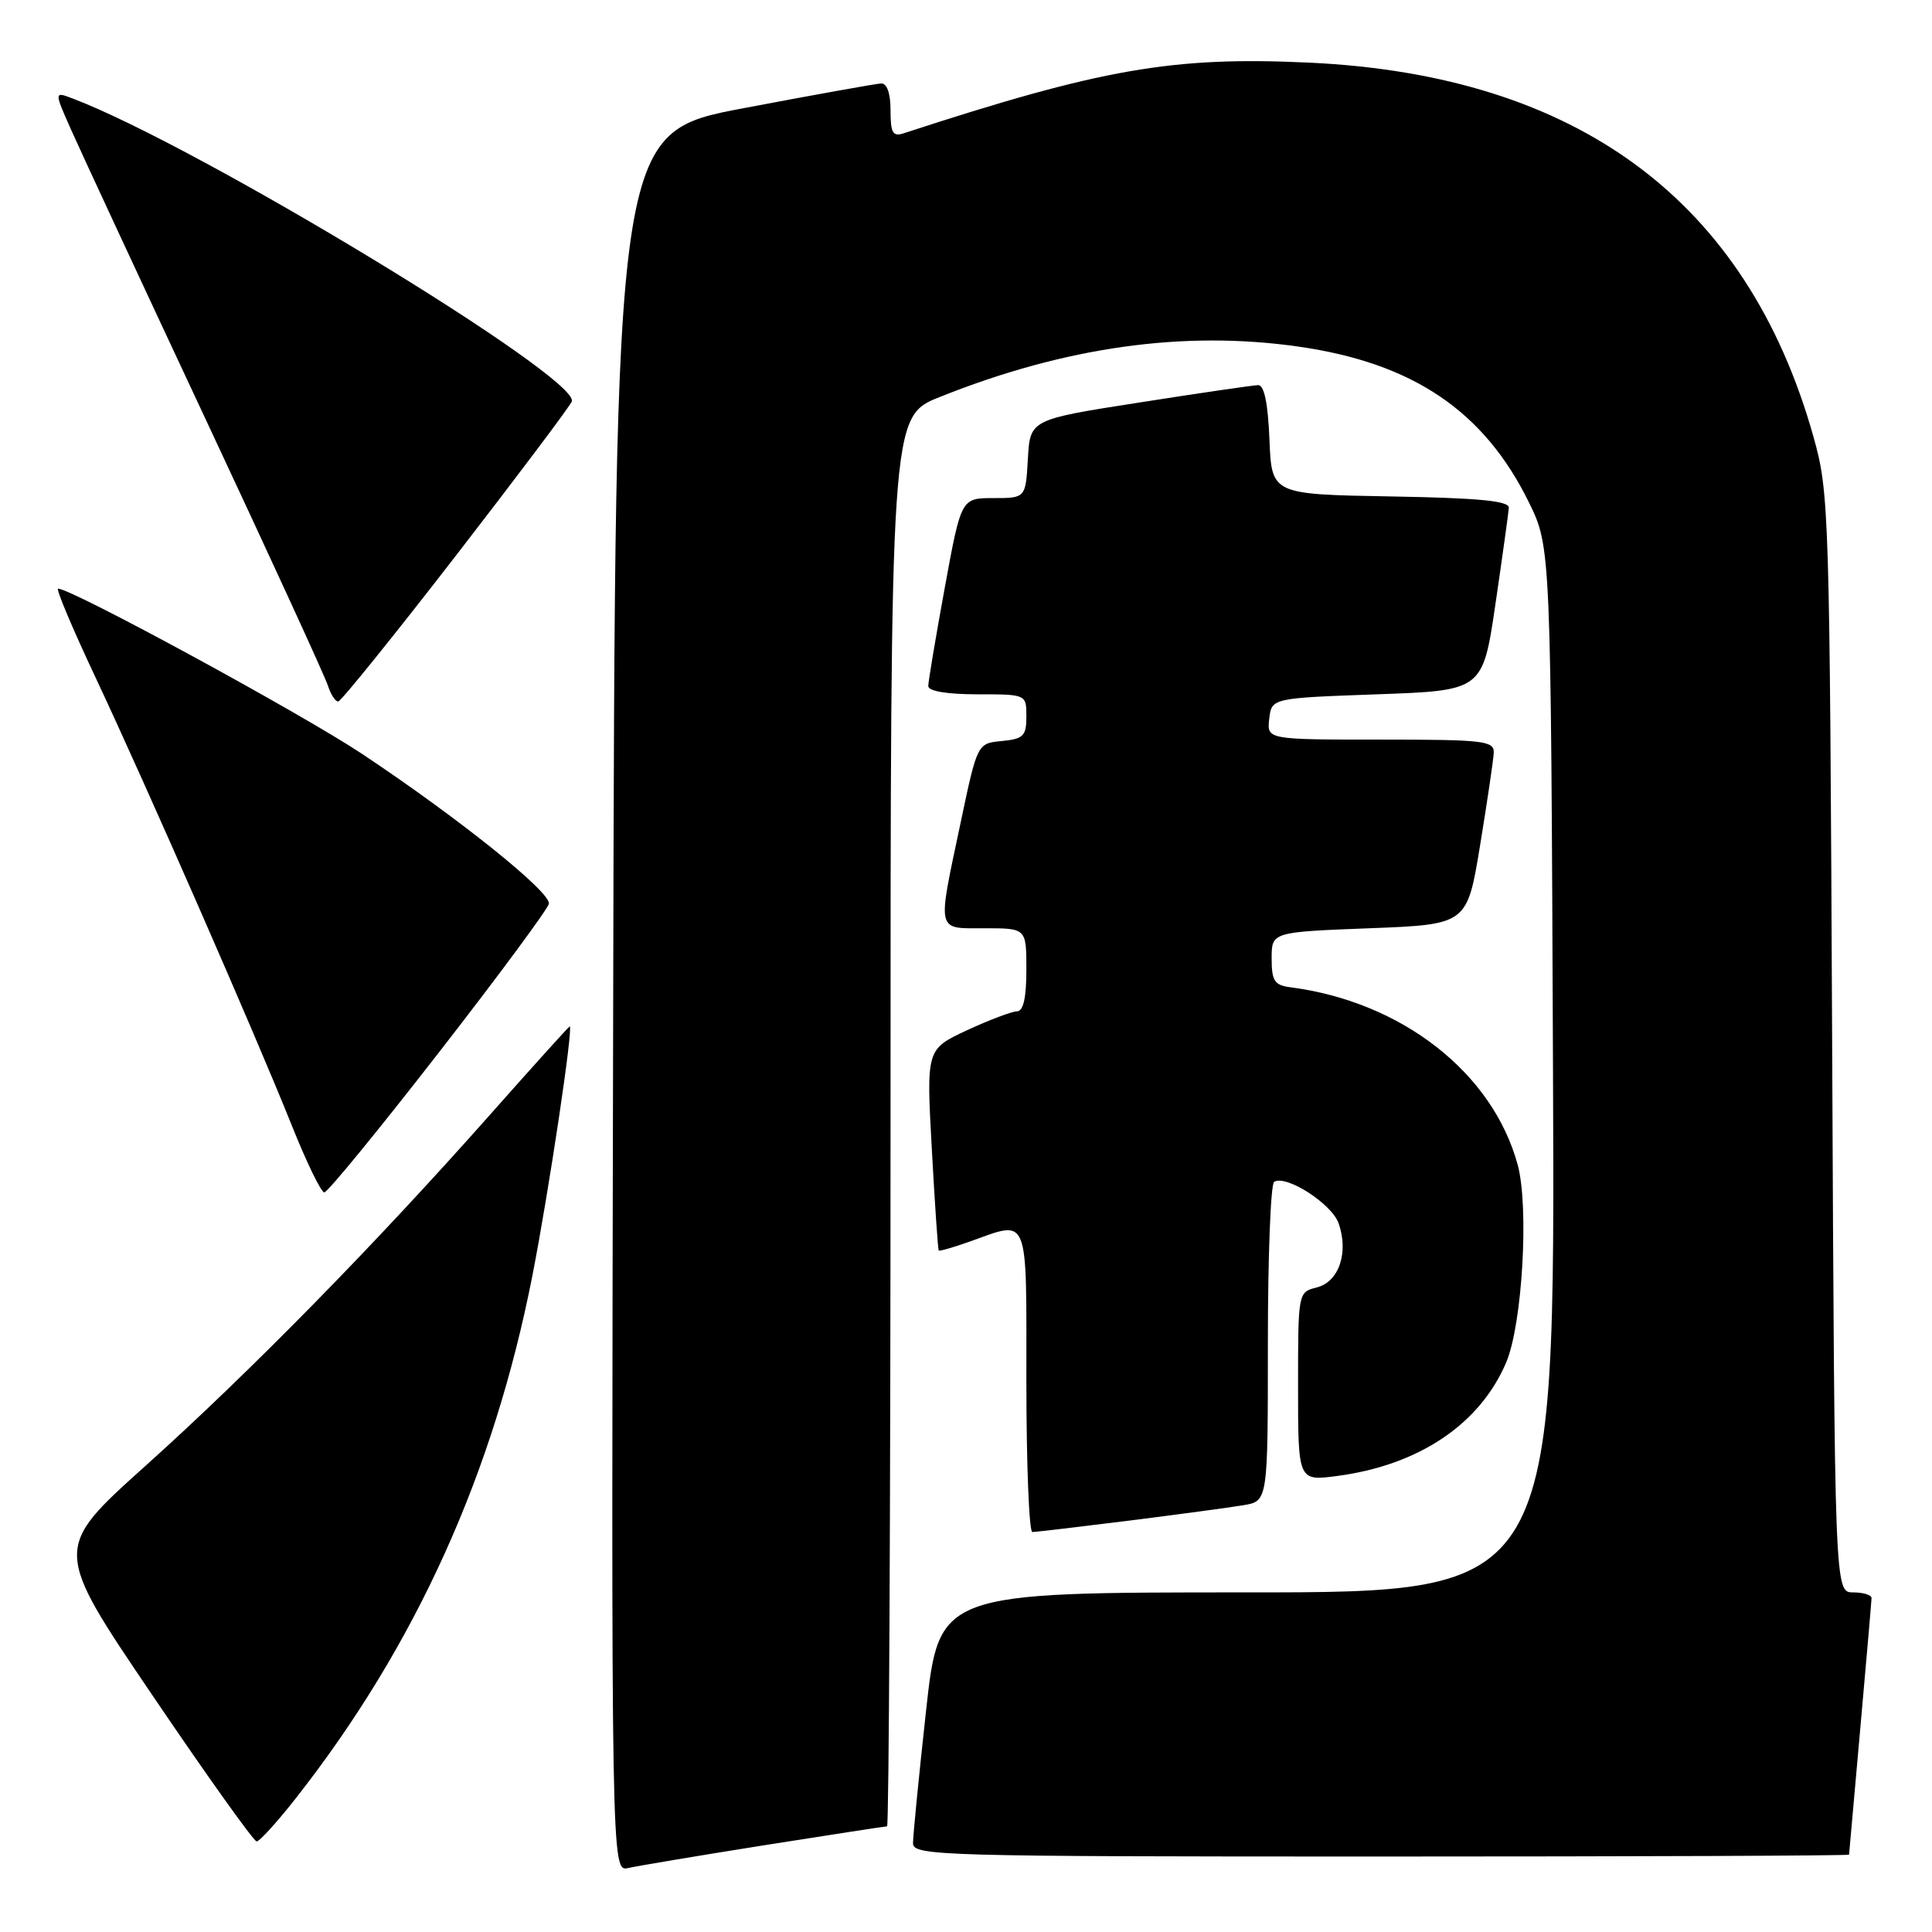 <?xml version="1.0" encoding="UTF-8" standalone="no"?>
<!DOCTYPE svg PUBLIC "-//W3C//DTD SVG 1.1//EN" "http://www.w3.org/Graphics/SVG/1.1/DTD/svg11.dtd" >
<svg xmlns="http://www.w3.org/2000/svg" xmlns:xlink="http://www.w3.org/1999/xlink" version="1.1" viewBox="0 0 256 256">
 <g >
 <path fill="currentColor"
d=" M 101.29 244.50 C 109.98 243.13 117.29 242.00 117.54 242.00 C 117.79 242.00 118.00 199.97 118.00 148.61 C 118.00 55.21 118.00 55.21 124.51 52.61 C 141.12 45.96 156.87 43.75 172.08 45.93 C 187.23 48.10 196.65 54.47 202.58 66.55 C 205.50 72.50 205.50 72.50 205.78 141.75 C 206.07 211.00 206.07 211.00 165.25 211.00 C 124.43 211.00 124.43 211.00 122.70 226.75 C 121.75 235.41 120.97 243.29 120.98 244.25 C 121.00 245.90 124.63 246.00 183.00 246.00 C 217.10 246.00 245.01 245.89 245.01 245.75 C 245.02 245.61 245.69 238.07 246.50 229.00 C 247.31 219.93 247.98 212.16 247.99 211.75 C 247.99 211.34 246.90 211.00 245.55 211.00 C 243.10 211.00 243.10 211.00 242.77 138.25 C 242.44 67.41 242.38 65.30 240.29 57.86 C 231.50 26.60 209.09 9.97 173.50 8.30 C 155.41 7.45 145.95 9.10 119.75 17.66 C 118.30 18.14 118.00 17.61 118.00 14.62 C 118.00 12.36 117.53 11.02 116.75 11.06 C 116.06 11.09 107.85 12.57 98.50 14.34 C 81.50 17.56 81.50 17.56 81.25 132.80 C 80.99 248.04 80.99 248.04 83.25 247.52 C 84.49 247.24 92.61 245.88 101.29 244.50 Z  M 39.22 238.25 C 55.11 218.00 65.41 195.22 70.55 169.00 C 72.72 157.91 76.00 136.00 75.49 136.00 C 75.39 136.00 70.62 141.28 64.90 147.74 C 49.67 164.93 33.15 181.77 19.27 194.24 C 7.04 205.22 7.04 205.22 20.18 224.61 C 27.40 235.28 33.63 244.00 34.01 244.00 C 34.39 244.00 36.74 241.41 39.22 238.25 Z  M 149.54 201.50 C 156.12 200.67 162.96 199.75 164.75 199.45 C 168.00 198.91 168.00 198.91 168.00 178.01 C 168.00 166.52 168.37 156.89 168.83 156.60 C 170.43 155.62 176.48 159.52 177.38 162.11 C 178.73 165.99 177.41 169.86 174.48 170.59 C 172.00 171.22 172.00 171.24 172.00 183.74 C 172.00 196.26 172.00 196.26 177.21 195.57 C 188.05 194.13 196.13 188.68 199.59 180.50 C 201.72 175.44 202.62 159.93 201.10 154.34 C 197.79 142.14 185.75 132.74 171.00 130.82 C 168.87 130.55 168.50 129.98 168.50 127.00 C 168.50 123.50 168.50 123.50 181.45 123.00 C 194.40 122.50 194.40 122.50 196.12 112.00 C 197.07 106.22 197.88 100.71 197.93 99.75 C 197.99 98.16 196.64 98.00 182.93 98.00 C 167.87 98.00 167.87 98.00 168.18 95.25 C 168.50 92.50 168.50 92.50 182.49 92.00 C 196.47 91.50 196.47 91.50 198.16 80.00 C 199.09 73.67 199.88 67.95 199.93 67.28 C 199.98 66.37 195.91 65.98 184.25 65.78 C 168.50 65.50 168.50 65.50 168.21 58.25 C 168.01 53.40 167.51 51.01 166.71 51.03 C 166.04 51.05 158.97 52.08 151.00 53.33 C 136.50 55.59 136.50 55.59 136.20 60.79 C 135.90 66.00 135.90 66.00 131.63 66.00 C 127.36 66.00 127.36 66.00 125.18 77.91 C 123.98 84.47 123.00 90.32 123.00 90.91 C 123.00 91.58 125.49 92.00 129.50 92.00 C 136.00 92.00 136.00 92.00 136.00 94.94 C 136.00 97.52 135.61 97.91 132.75 98.19 C 129.50 98.50 129.50 98.50 127.29 109.00 C 124.17 123.77 123.99 123.00 130.50 123.00 C 136.00 123.00 136.00 123.00 136.00 128.50 C 136.00 132.23 135.60 134.00 134.75 134.01 C 134.06 134.02 131.08 135.15 128.12 136.52 C 122.74 139.03 122.74 139.03 123.47 152.26 C 123.87 159.54 124.28 165.59 124.39 165.70 C 124.49 165.82 126.36 165.27 128.54 164.50 C 136.45 161.68 136.00 160.58 136.00 183.00 C 136.00 194.00 136.36 203.00 136.79 203.00 C 137.23 203.00 142.96 202.32 149.54 201.50 Z  M 58.12 139.50 C 66.03 129.33 72.60 120.44 72.73 119.75 C 73.00 118.22 60.83 108.45 48.00 99.91 C 39.96 94.56 9.50 78.00 7.70 78.00 C 7.38 78.00 9.61 83.29 12.65 89.75 C 19.39 104.08 33.72 136.79 38.62 149.02 C 40.59 153.96 42.55 158.00 42.97 158.00 C 43.40 158.00 50.21 149.68 58.12 139.50 Z  M 60.46 73.56 C 68.69 62.92 75.58 53.75 75.77 53.19 C 76.82 50.04 26.39 19.42 9.65 13.06 C 7.16 12.11 7.16 12.11 9.47 17.30 C 10.74 20.16 18.75 37.40 27.27 55.60 C 35.80 73.81 43.08 89.67 43.45 90.85 C 43.83 92.03 44.44 92.98 44.82 92.95 C 45.19 92.92 52.23 84.20 60.46 73.56 Z "/>
</g>
</svg>